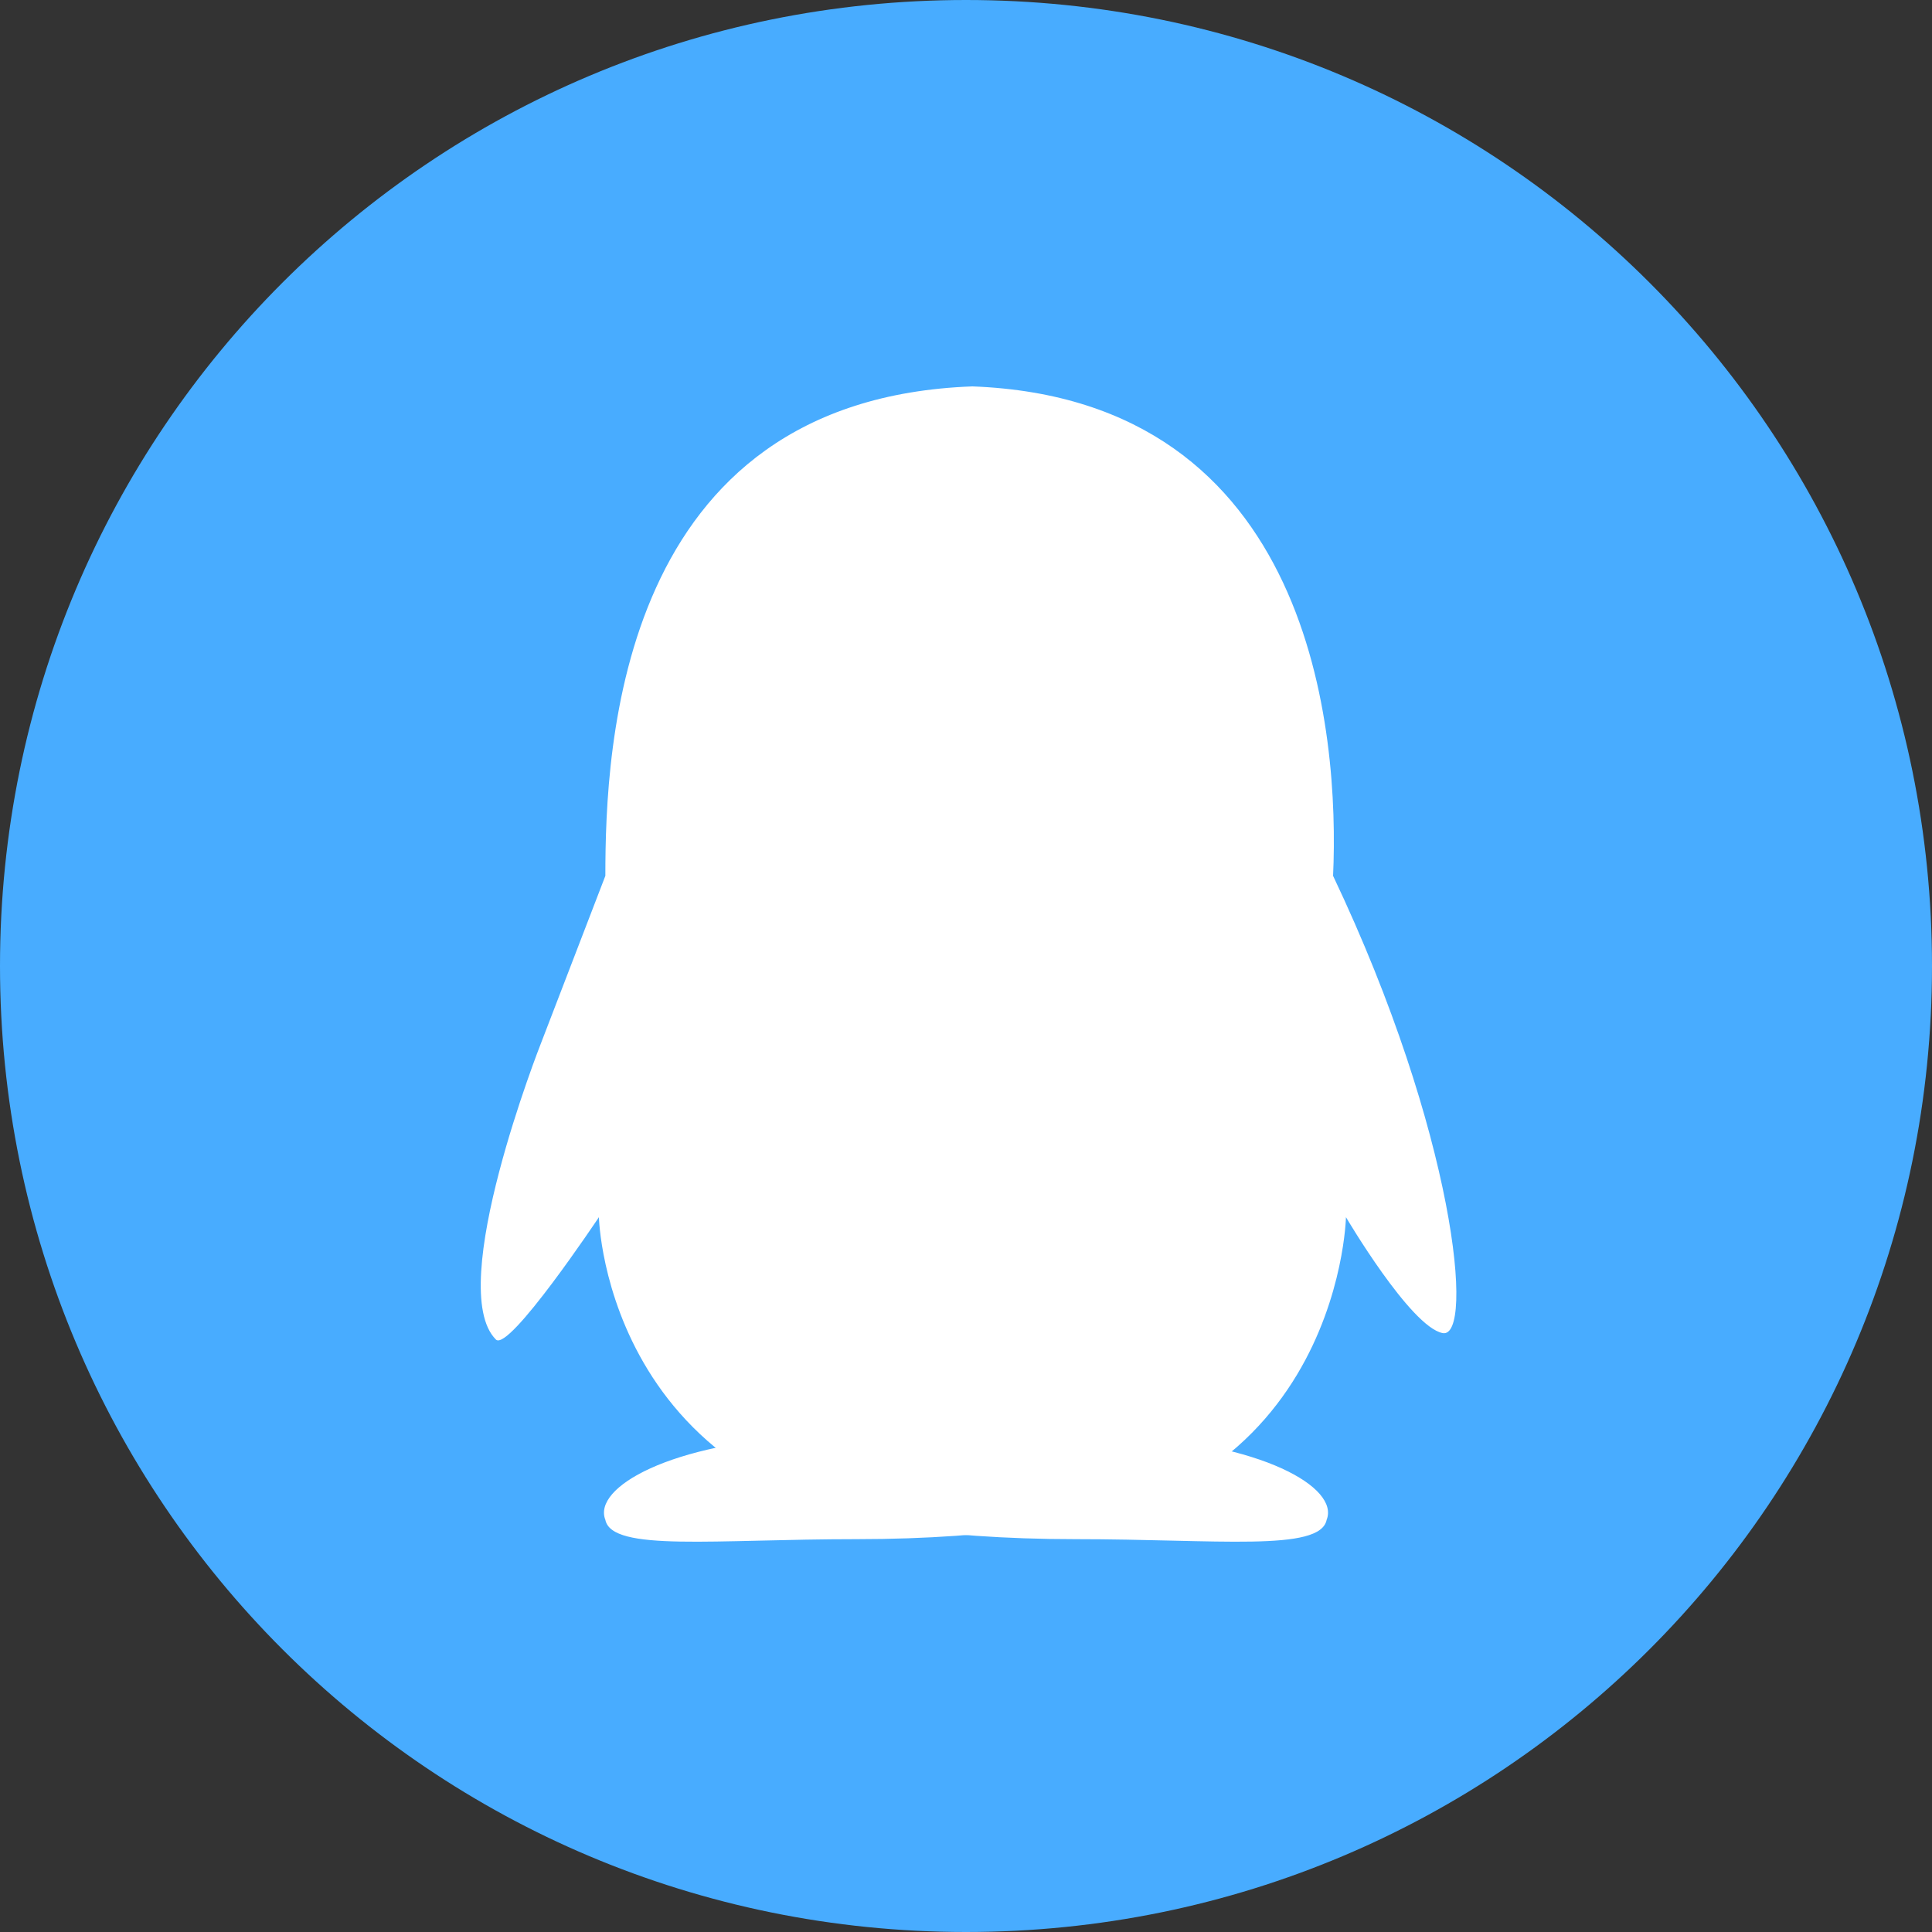 <?xml version="1.0" encoding="utf-8"?>
<!-- Generator: Adobe Illustrator 19.0.0, SVG Export Plug-In . SVG Version: 6.00 Build 0)  -->
<svg version="1.1" id="图层_1" xmlns="http://www.w3.org/2000/svg" xmlns:xlink="http://www.w3.org/1999/xlink" x="0px" y="0px"
	 viewBox="0 0 30 30" style="enable-background:new 0 0 30 30;" xml:space="preserve">
<rect x="0" y="0" width="30" height="30" fill="#333333" stroke="none"/>
<style type="text/css">
	.st0{clip-path:url(#SVGID_2_);fill:#48ACFF;}
	.st1{clip-path:url(#SVGID_2_);fill:#FFFFFF;}
</style>
<g>
	<defs>
		<rect id="SVGID_1_" width="30" height="30"/>
	</defs>
	<clipPath id="SVGID_2_">
		<use xlink:href="#SVGID_1_"  style="overflow:visible;"/>
	</clipPath>
	<path class="st0" d="M30,15c0,8.3-6.7,15-15,15S0,23.3,0,15S6.7,0,15,0S30,6.7,30,15"/>
	<path class="st1" d="M17.2,23.3c0,0.3-1.7,0.6-3.9,0.6s-3.8,0.2-3.9-0.3c-0.2-0.5,1-1.2,3.2-1.3C14.8,22.2,17.2,23,17.2,23.3"/>
	<path class="st1" d="M12.8,23.3c0,0.3,1.7,0.6,3.9,0.6s3.8,0.2,3.9-0.3c0.2-0.5-1-1.2-3.2-1.3C15.3,22.2,12.8,23,12.8,23.3"/>
	<path class="st1" d="M9.4,13.6l-1,2.6c0,0-1.5,3.8-0.7,4.6c0.2,0.2,1.6-1.9,1.6-1.9s0.1,4.7,5.8,4.9c5.7,0,5.8-4.9,5.8-4.9
		s1,1.7,1.5,1.8c0.5,0.1,0.2-3.1-1.7-7.1c0.1-2.2-0.3-7.4-5.6-7.6C9.6,6.2,9.4,11.6,9.4,13.6"/>
</g>
</svg>
